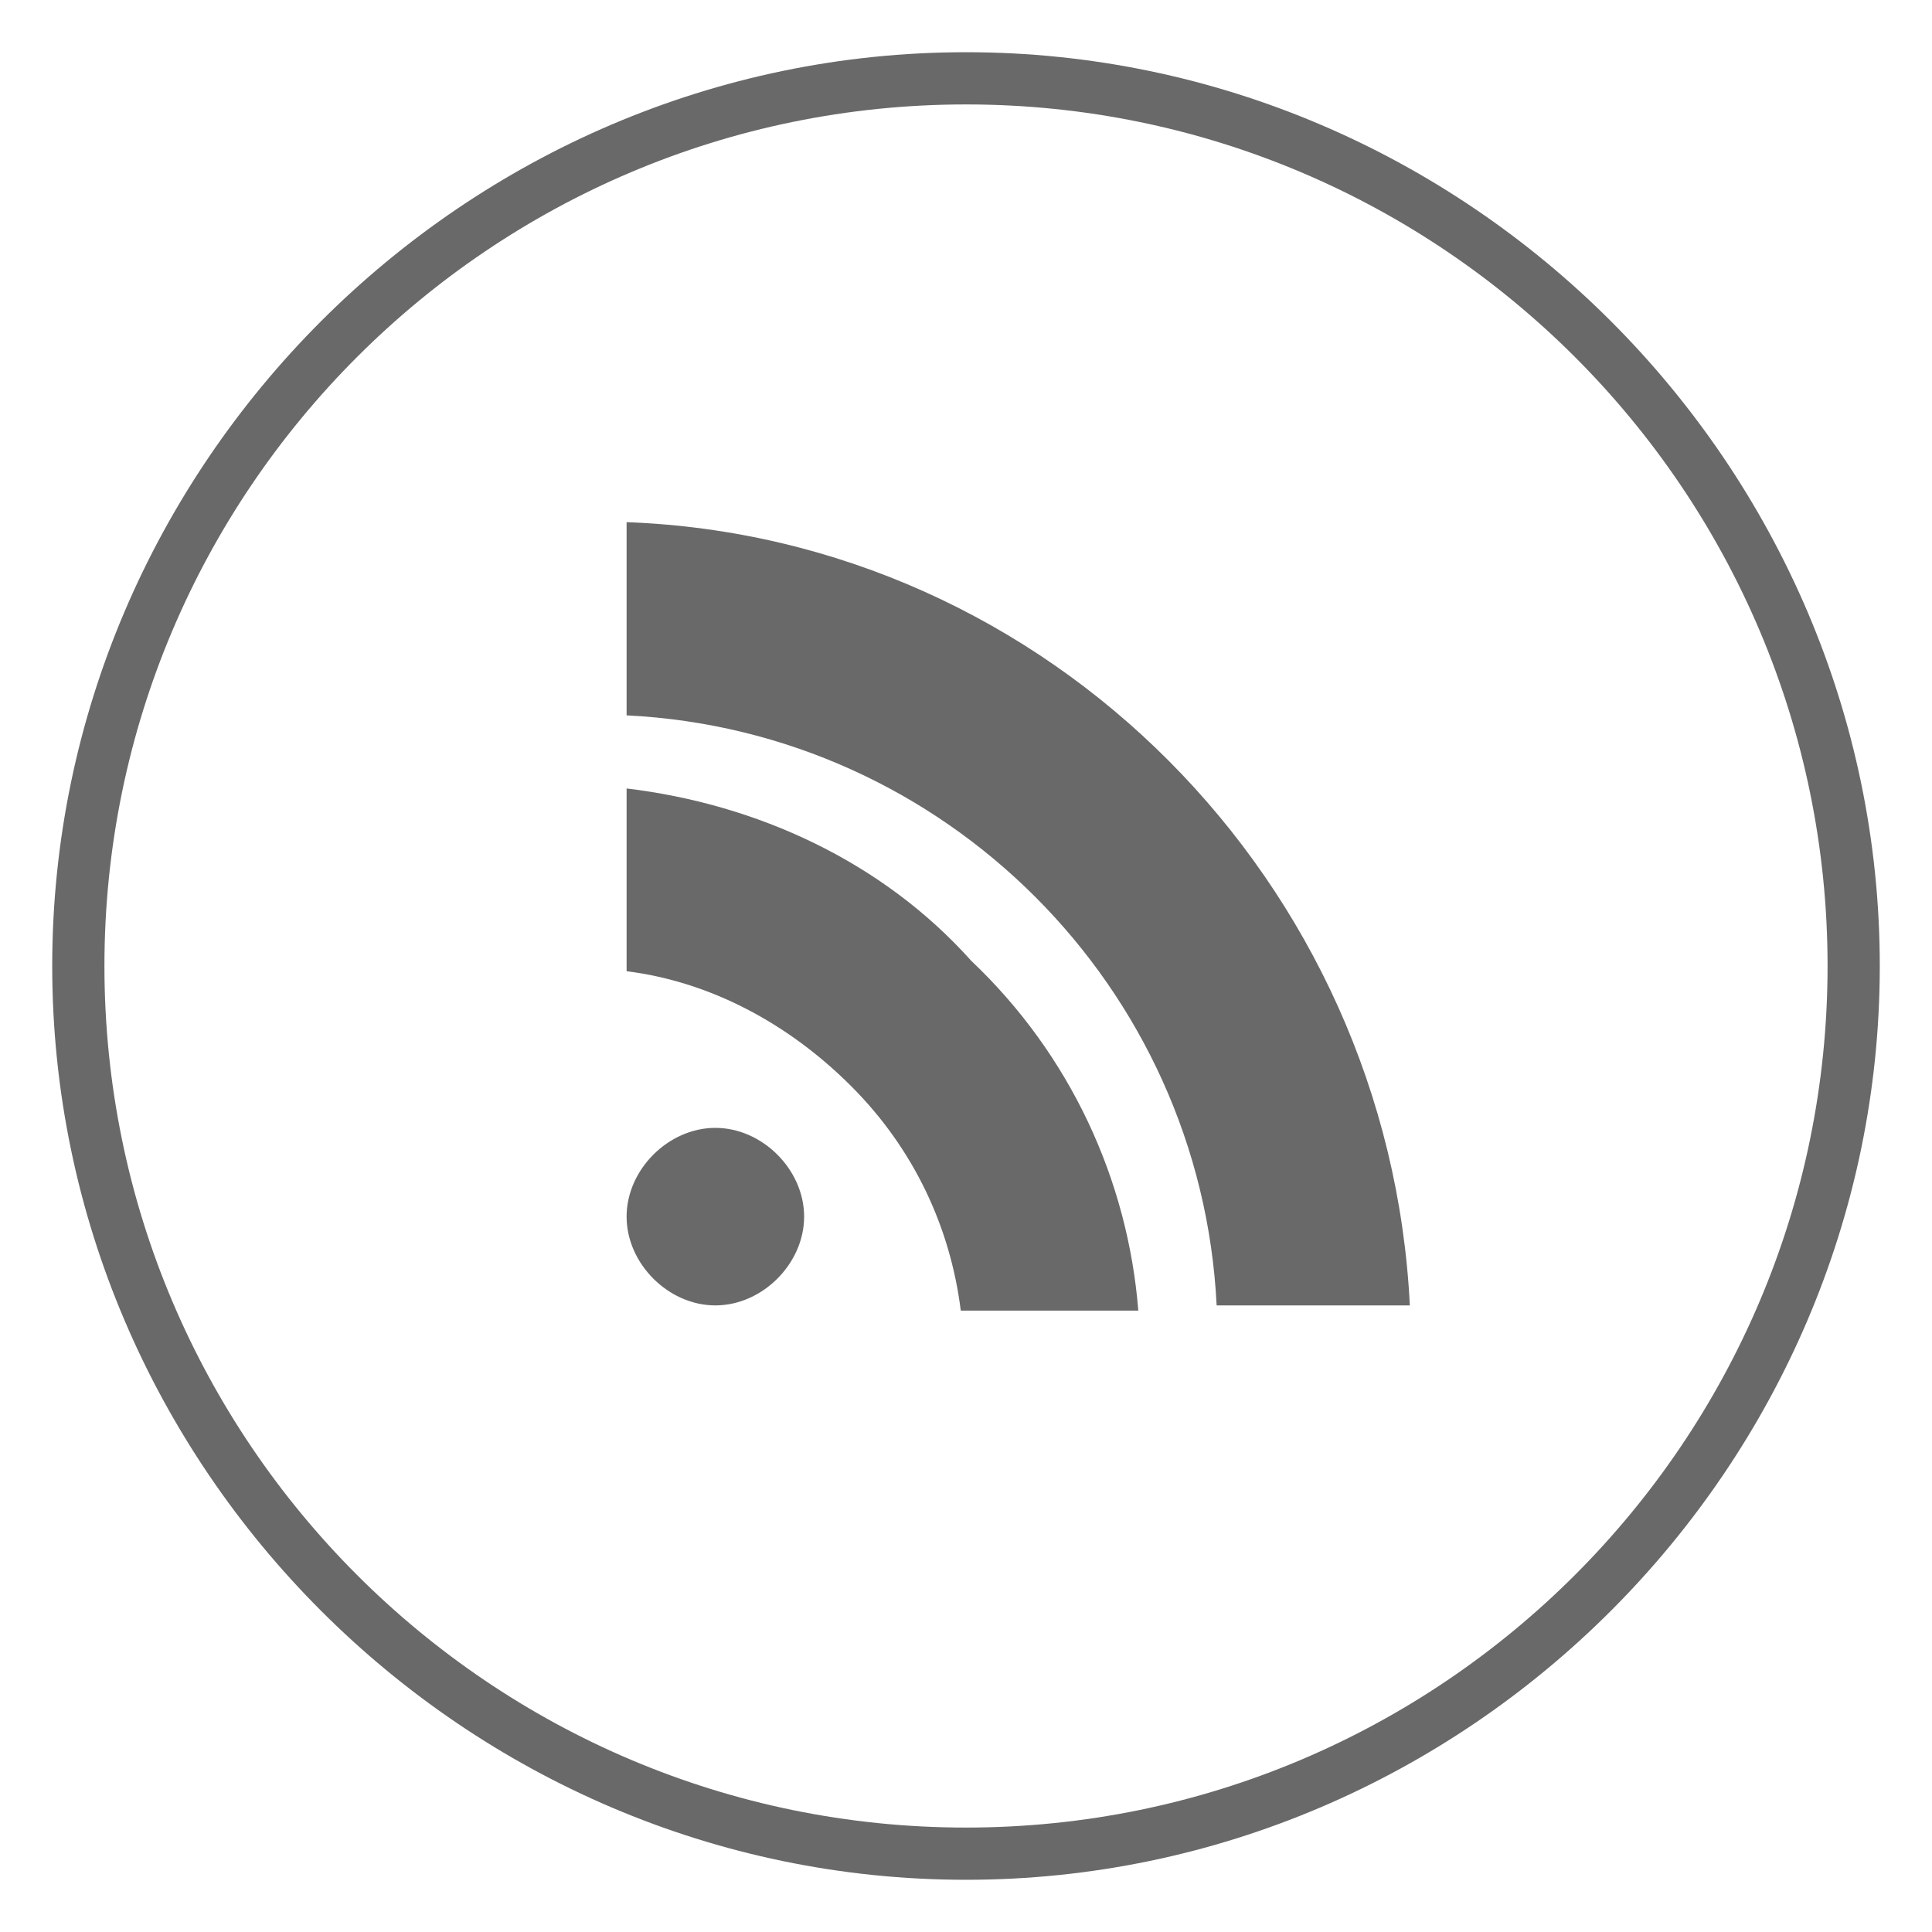 <svg xmlns="http://www.w3.org/2000/svg" width="37" height="37" viewBox="0 0 37 37"><path fill="#696969" d="M18.5 36C8.9 36 1 28.1 1 18.5S8.9 1 18.5 1 36 8.9 36 18.5 28.1 36 18.5 36zm0-34C9.4 2 2 9.4 2 18.5S9.4 35 18.5 35 35 27.6 35 18.5 27.6 2 18.5 2z"/><path fill="#696969" d="M13.7 21.6c-.9 0-1.7.8-1.7 1.7 0 .9.8 1.7 1.7 1.7.9 0 1.7-.8 1.7-1.7 0-.9-.8-1.7-1.7-1.7zM12 15.1v3.5c1.6.2 3.1 1 4.3 2.2 1.2 1.2 1.9 2.7 2.1 4.3h3.4c-.2-2.5-1.3-4.9-3.2-6.7-1.7-1.9-4.1-3-6.6-3.3zm0-5.1v3.7c6.1.3 11 5.2 11.3 11.3H27c-.4-8.1-6.9-14.7-15-15z"/></svg>